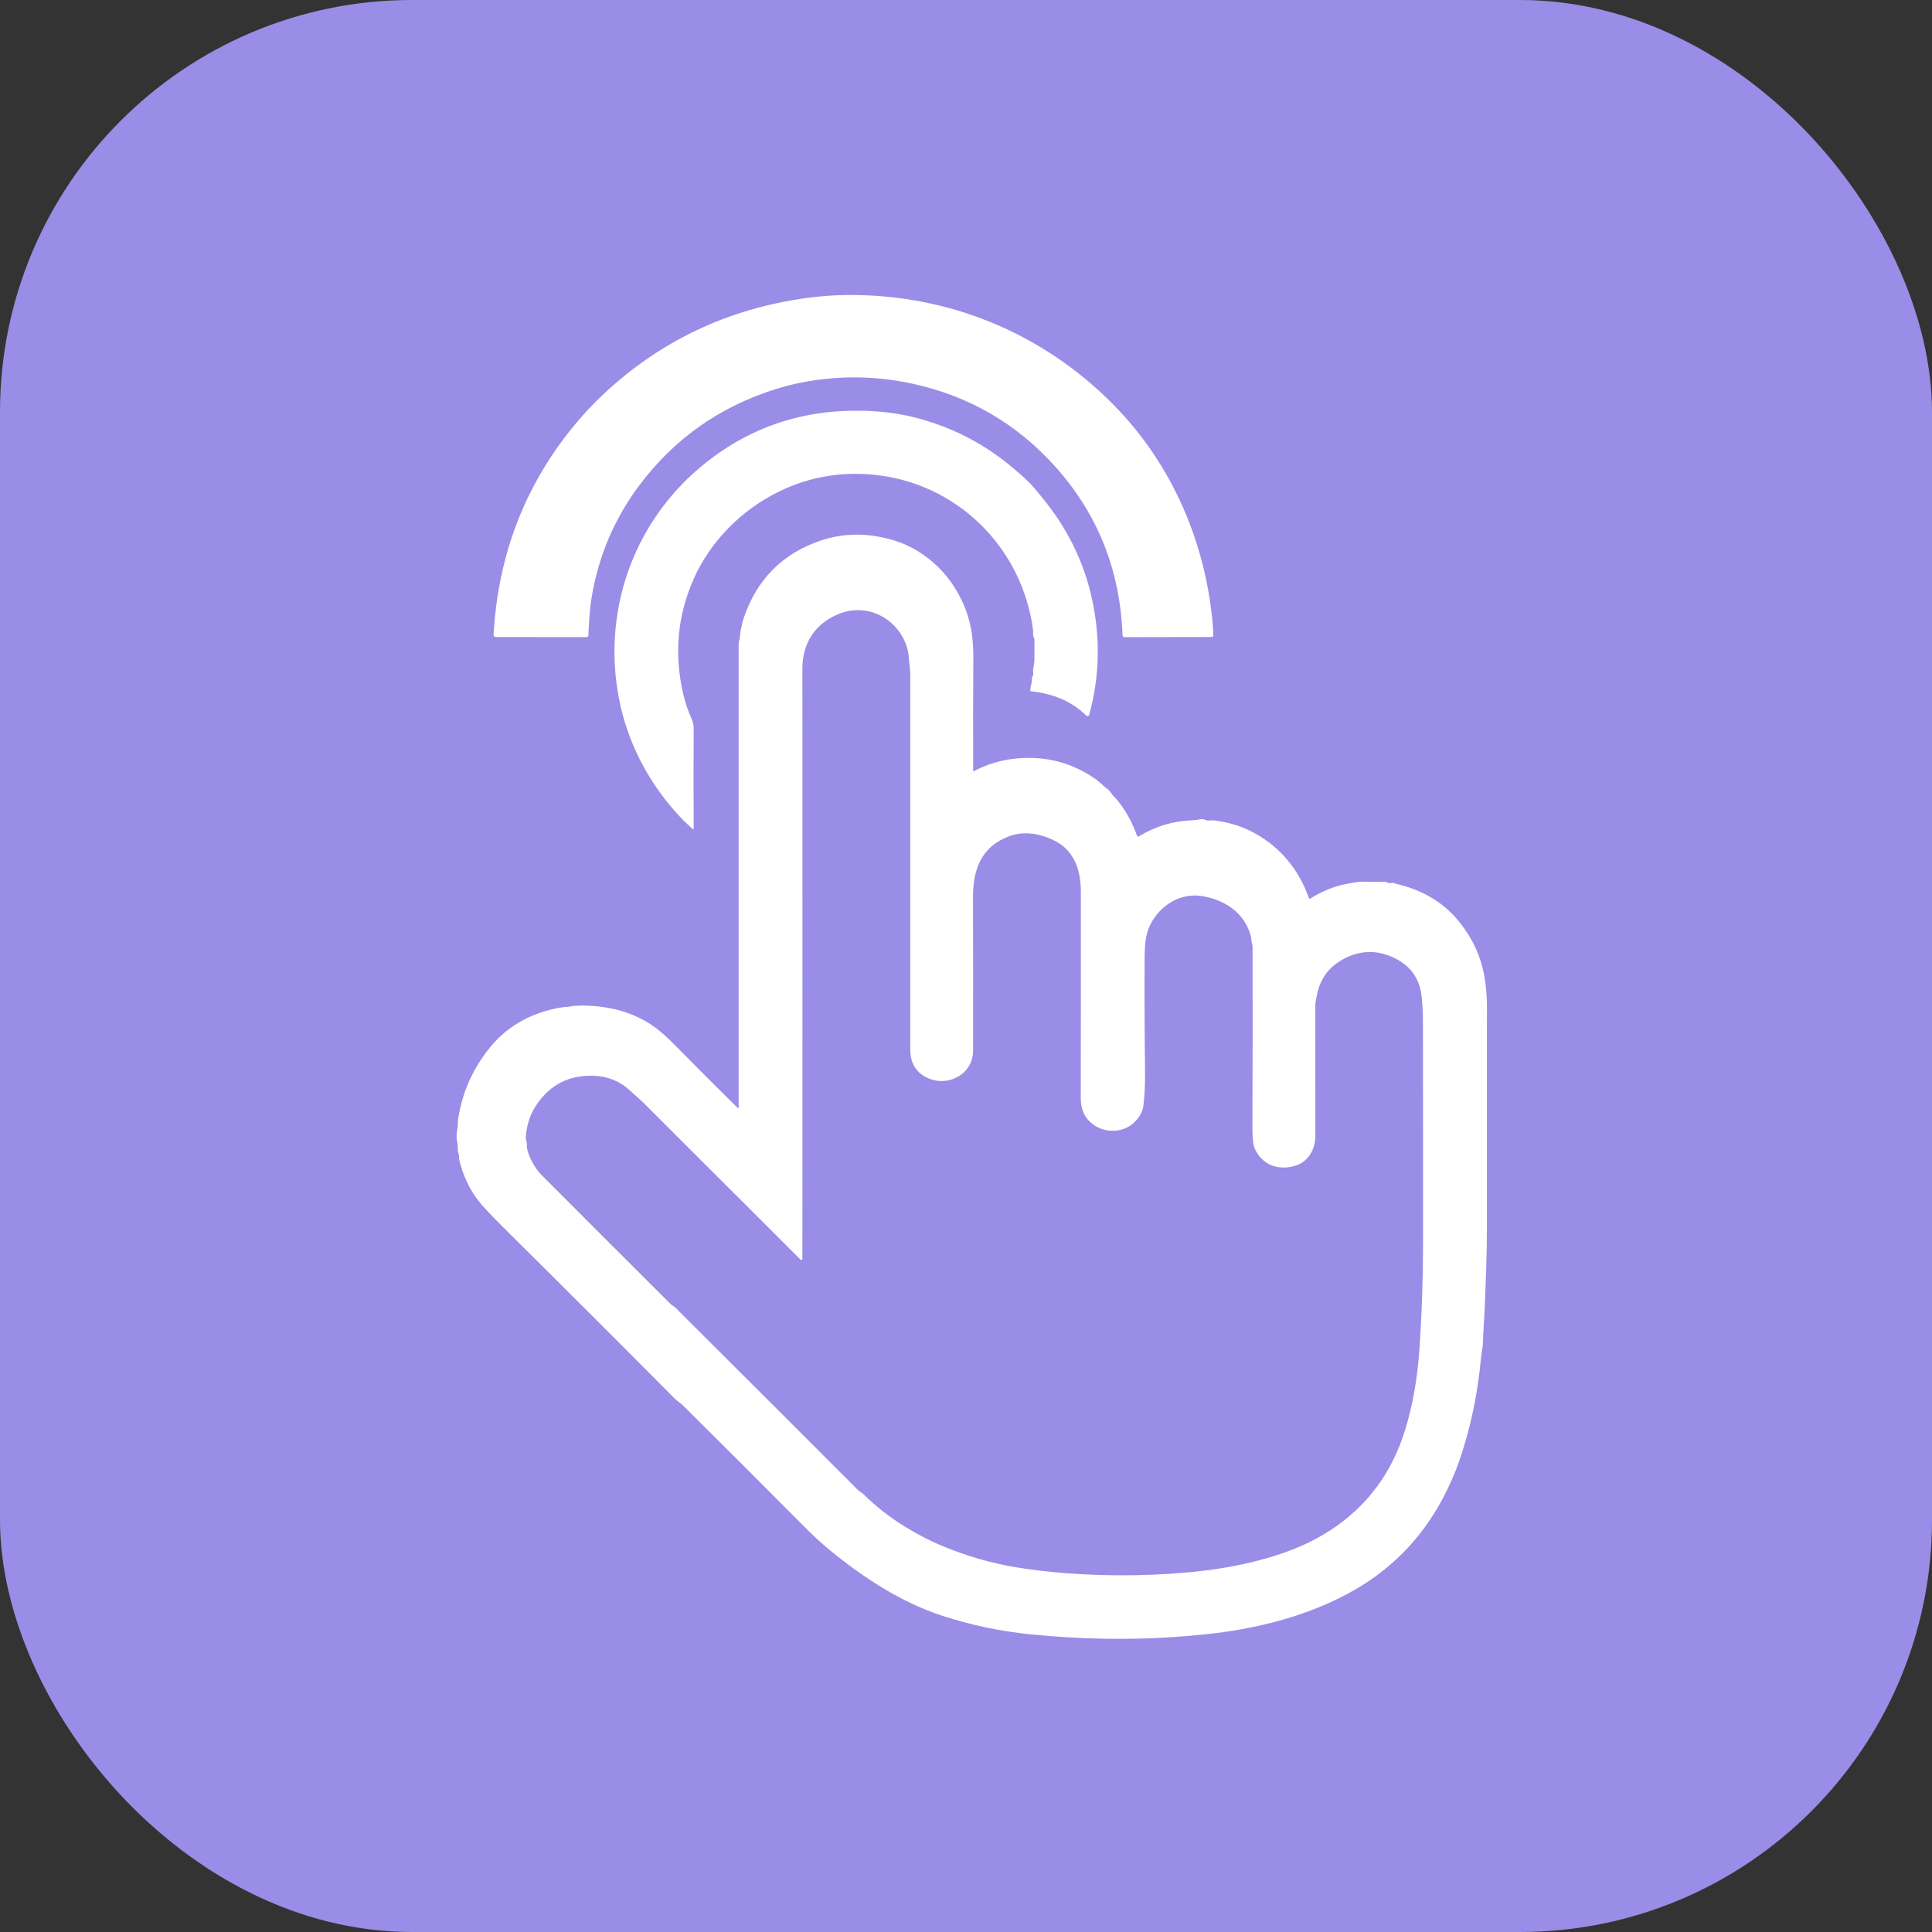 <svg width="40" height="40" viewBox="0 0 40 40" fill="none" xmlns="http://www.w3.org/2000/svg">
<rect x="0" y="0" width="40" height="40" fill="#333333" stroke="none"/>
<rect width="40" height="40" rx="8.533" fill="#9A8DE7"/>
<path d="M21.018 9.727C21.154 9.845 21.291 9.959 21.409 10.1C21.453 10.153 21.498 10.207 21.544 10.262C22.089 10.912 22.446 11.633 22.614 12.425C22.785 13.229 22.764 14.02 22.551 14.799C22.55 14.805 22.546 14.81 22.542 14.815C22.538 14.819 22.532 14.822 22.526 14.824C22.52 14.826 22.513 14.826 22.507 14.824C22.501 14.823 22.496 14.82 22.491 14.815C22.17 14.505 21.791 14.362 21.349 14.312C21.335 14.31 21.329 14.302 21.33 14.288C21.334 14.239 21.343 14.191 21.356 14.146C21.371 14.091 21.35 14.039 21.383 13.992C21.391 13.979 21.395 13.964 21.392 13.949C21.378 13.842 21.418 13.757 21.417 13.65C21.416 13.515 21.416 13.38 21.417 13.246C21.417 13.23 21.413 13.215 21.405 13.2C21.378 13.15 21.394 13.087 21.387 13.03C21.155 11.326 19.806 9.992 18.079 9.828C17.336 9.757 16.639 9.898 15.987 10.25C15.286 10.628 14.691 11.246 14.365 11.979C14.024 12.746 13.952 13.547 14.149 14.383C14.188 14.55 14.246 14.72 14.322 14.892C14.349 14.952 14.362 15.012 14.362 15.071C14.358 15.757 14.358 16.449 14.362 17.147C14.362 17.171 14.354 17.175 14.336 17.16C14.216 17.054 14.101 16.939 13.991 16.815C13.473 16.231 13.111 15.574 12.905 14.844C12.83 14.576 12.777 14.297 12.748 14.007C12.576 12.3 13.266 10.649 14.615 9.578C15.562 8.827 16.657 8.469 17.899 8.505C18.27 8.516 18.611 8.561 18.923 8.639C19.711 8.837 20.409 9.2 21.018 9.727Z" fill="white"/>
<path d="M19.901 12.408C19.99 12.589 20.057 12.787 20.101 13.003C20.137 13.177 20.154 13.397 20.152 13.661C20.147 14.429 20.146 15.197 20.149 15.963C20.149 15.964 20.15 15.965 20.15 15.966C20.151 15.967 20.152 15.968 20.152 15.969C20.153 15.969 20.154 15.969 20.155 15.969C20.156 15.969 20.157 15.969 20.158 15.969C20.439 15.819 20.74 15.73 21.061 15.702C21.669 15.648 22.217 15.796 22.705 16.147C22.785 16.205 22.843 16.275 22.924 16.332C22.991 16.38 23.011 16.443 23.067 16.495C23.086 16.512 23.104 16.531 23.121 16.552C23.301 16.77 23.44 17.019 23.538 17.296C23.547 17.32 23.562 17.326 23.584 17.312C23.93 17.104 24.304 16.994 24.705 16.982C24.747 16.981 24.79 16.975 24.834 16.964C24.878 16.953 24.925 16.959 24.975 16.982C24.987 16.987 24.998 16.989 25.01 16.988C25.073 16.982 25.135 16.984 25.197 16.993C25.484 17.036 25.745 17.122 25.978 17.251C26.508 17.544 26.882 17.991 27.1 18.593C27.105 18.608 27.115 18.612 27.129 18.603C27.362 18.457 27.622 18.346 27.892 18.298C27.944 18.289 27.995 18.279 28.044 18.27C28.096 18.26 28.147 18.255 28.198 18.255C28.362 18.255 28.519 18.255 28.668 18.256C28.685 18.256 28.7 18.26 28.714 18.268C28.741 18.284 28.771 18.288 28.805 18.281C28.851 18.271 28.883 18.294 28.915 18.301C29.439 18.425 29.855 18.667 30.164 19.029C30.457 19.372 30.644 19.753 30.725 20.174C30.77 20.406 30.79 20.672 30.786 20.971C30.785 21.062 30.785 21.154 30.785 21.247C30.785 22.649 30.786 24.041 30.785 25.422C30.785 25.669 30.78 25.956 30.77 26.285C30.755 26.749 30.735 27.198 30.709 27.631C30.707 27.678 30.705 27.724 30.704 27.768C30.703 27.887 30.675 27.988 30.664 28.102C30.594 28.861 30.446 29.57 30.218 30.23C30.126 30.498 30.008 30.767 29.864 31.037C29.412 31.883 28.762 32.534 27.913 32.991C27.084 33.438 26.122 33.697 25.154 33.814C24.41 33.903 23.648 33.941 22.87 33.928C22.377 33.92 21.872 33.89 21.354 33.839C20.72 33.776 20.104 33.647 19.507 33.452C18.66 33.175 17.883 32.669 17.19 32.102C17.014 31.958 16.814 31.773 16.59 31.546C15.775 30.725 14.957 29.907 14.136 29.094C14.086 29.044 14.025 29.013 13.975 28.962C12.85 27.828 11.678 26.658 10.46 25.451C10.164 25.158 9.974 24.954 9.888 24.839C9.713 24.604 9.587 24.333 9.511 24.026C9.505 23.997 9.502 23.969 9.504 23.939C9.505 23.924 9.503 23.909 9.497 23.895C9.465 23.814 9.488 23.737 9.468 23.653C9.449 23.568 9.448 23.481 9.467 23.391C9.475 23.352 9.479 23.311 9.479 23.269C9.478 23.228 9.482 23.185 9.489 23.142C9.534 22.876 9.605 22.631 9.703 22.407C9.798 22.189 9.923 21.977 10.078 21.77C10.422 21.309 10.894 21.012 11.495 20.881C11.589 20.861 11.683 20.848 11.779 20.844C11.803 20.843 11.814 20.832 11.837 20.83C12.083 20.807 12.346 20.821 12.625 20.873C12.909 20.925 13.176 21.027 13.427 21.18C13.588 21.277 13.778 21.437 13.995 21.659C14.418 22.09 14.843 22.516 15.27 22.936C15.285 22.95 15.293 22.947 15.293 22.926C15.292 19.73 15.292 16.534 15.293 13.338C15.293 13.279 15.317 13.237 15.319 13.181C15.32 13.157 15.322 13.132 15.326 13.107C15.347 12.978 15.372 12.87 15.402 12.784C15.674 11.991 16.201 11.462 16.983 11.195C17.463 11.032 17.965 11.027 18.49 11.183C18.745 11.258 18.984 11.381 19.207 11.552C19.5 11.776 19.731 12.061 19.901 12.408ZM16.613 26.064C16.613 26.068 16.611 26.073 16.609 26.077C16.606 26.08 16.603 26.083 16.599 26.085C16.594 26.087 16.59 26.087 16.585 26.086C16.581 26.085 16.577 26.083 16.574 26.08C15.491 24.999 14.413 23.922 13.34 22.849C13.245 22.755 13.141 22.67 13.044 22.579C12.965 22.506 12.884 22.448 12.801 22.405C12.658 22.331 12.511 22.288 12.359 22.277C11.812 22.236 11.39 22.443 11.093 22.896C10.975 23.077 10.906 23.289 10.886 23.534C10.88 23.596 10.911 23.635 10.908 23.693C10.896 23.898 11.094 24.21 11.202 24.318C12.073 25.192 12.966 26.084 13.879 26.994C13.917 27.031 13.956 27.046 13.993 27.083C15.249 28.335 16.504 29.588 17.757 30.843C17.794 30.879 17.839 30.899 17.879 30.938C18.14 31.195 18.429 31.42 18.746 31.614C18.997 31.767 19.237 31.892 19.465 31.989C19.988 32.211 20.522 32.366 21.067 32.454C21.719 32.558 22.425 32.612 23.186 32.615C23.658 32.617 24.129 32.597 24.6 32.554C25.199 32.501 25.755 32.399 26.269 32.249C26.759 32.106 27.184 31.918 27.543 31.683C28.304 31.187 28.821 30.492 29.094 29.598C29.248 29.094 29.346 28.539 29.388 27.933C29.437 27.216 29.462 26.495 29.463 25.754C29.464 24.145 29.463 22.584 29.46 21.073C29.459 20.949 29.451 20.806 29.435 20.644C29.398 20.276 29.217 20.01 28.893 19.846C28.521 19.657 28.153 19.665 27.789 19.87C27.507 20.029 27.334 20.268 27.269 20.585C27.253 20.664 27.232 20.742 27.232 20.822C27.231 21.716 27.232 22.61 27.233 23.502C27.233 23.617 27.215 23.715 27.181 23.795C27.081 24.029 26.894 24.154 26.621 24.171C26.329 24.188 26.11 24.048 25.985 23.796C25.948 23.72 25.93 23.577 25.93 23.366C25.935 22.093 25.936 20.84 25.933 19.605C25.933 19.552 25.91 19.519 25.909 19.469C25.908 19.436 25.903 19.403 25.894 19.371C25.765 18.897 25.356 18.629 24.887 18.552C24.397 18.471 23.935 18.801 23.772 19.249C23.724 19.38 23.7 19.561 23.698 19.792C23.694 20.669 23.697 21.451 23.707 22.138C23.711 22.392 23.701 22.634 23.677 22.862C23.662 23.013 23.59 23.144 23.462 23.257C23.14 23.538 22.6 23.424 22.43 23.029C22.394 22.944 22.376 22.846 22.376 22.735C22.378 21.332 22.379 19.905 22.378 18.457C22.378 18.032 22.247 17.633 21.877 17.429C21.577 17.264 21.216 17.191 20.886 17.316C20.323 17.53 20.143 17.989 20.145 18.58C20.148 19.668 20.149 20.726 20.147 21.754C20.146 22.245 19.616 22.522 19.183 22.308C18.959 22.197 18.846 22.001 18.846 21.722C18.847 19.129 18.847 16.541 18.846 13.957C18.846 13.859 18.828 13.765 18.821 13.667C18.814 13.573 18.805 13.505 18.794 13.461C18.64 12.841 17.987 12.459 17.368 12.71C16.871 12.912 16.613 13.318 16.613 13.841C16.615 17.982 16.615 22.057 16.613 26.064Z" fill="white"/>
<path d="M17.545 6.108C19.635 6.089 21.59 6.893 23.057 8.383C24.271 9.616 24.975 11.253 25.113 12.981C25.118 13.042 25.12 13.103 25.118 13.164C25.118 13.17 25.115 13.177 25.11 13.181C25.105 13.186 25.099 13.188 25.092 13.188L23.277 13.192C23.268 13.192 23.259 13.188 23.252 13.181C23.245 13.175 23.241 13.166 23.241 13.156C23.193 11.818 22.736 10.662 21.871 9.686C21.067 8.782 20.075 8.201 18.895 7.945C18.232 7.801 17.565 7.775 16.895 7.869C16.604 7.909 16.325 7.972 16.058 8.056C14.892 8.424 13.95 9.092 13.229 10.058C12.722 10.739 12.396 11.503 12.252 12.35C12.207 12.609 12.195 12.89 12.182 13.159C12.181 13.167 12.178 13.175 12.171 13.181C12.165 13.187 12.157 13.191 12.148 13.191L10.265 13.189C10.233 13.189 10.217 13.173 10.219 13.14C10.312 11.476 10.878 10.02 11.917 8.774C12.101 8.554 12.293 8.349 12.495 8.16C13.671 7.057 15.071 6.394 16.696 6.17C16.98 6.131 17.263 6.11 17.545 6.108Z" fill="white"/>
</svg>
